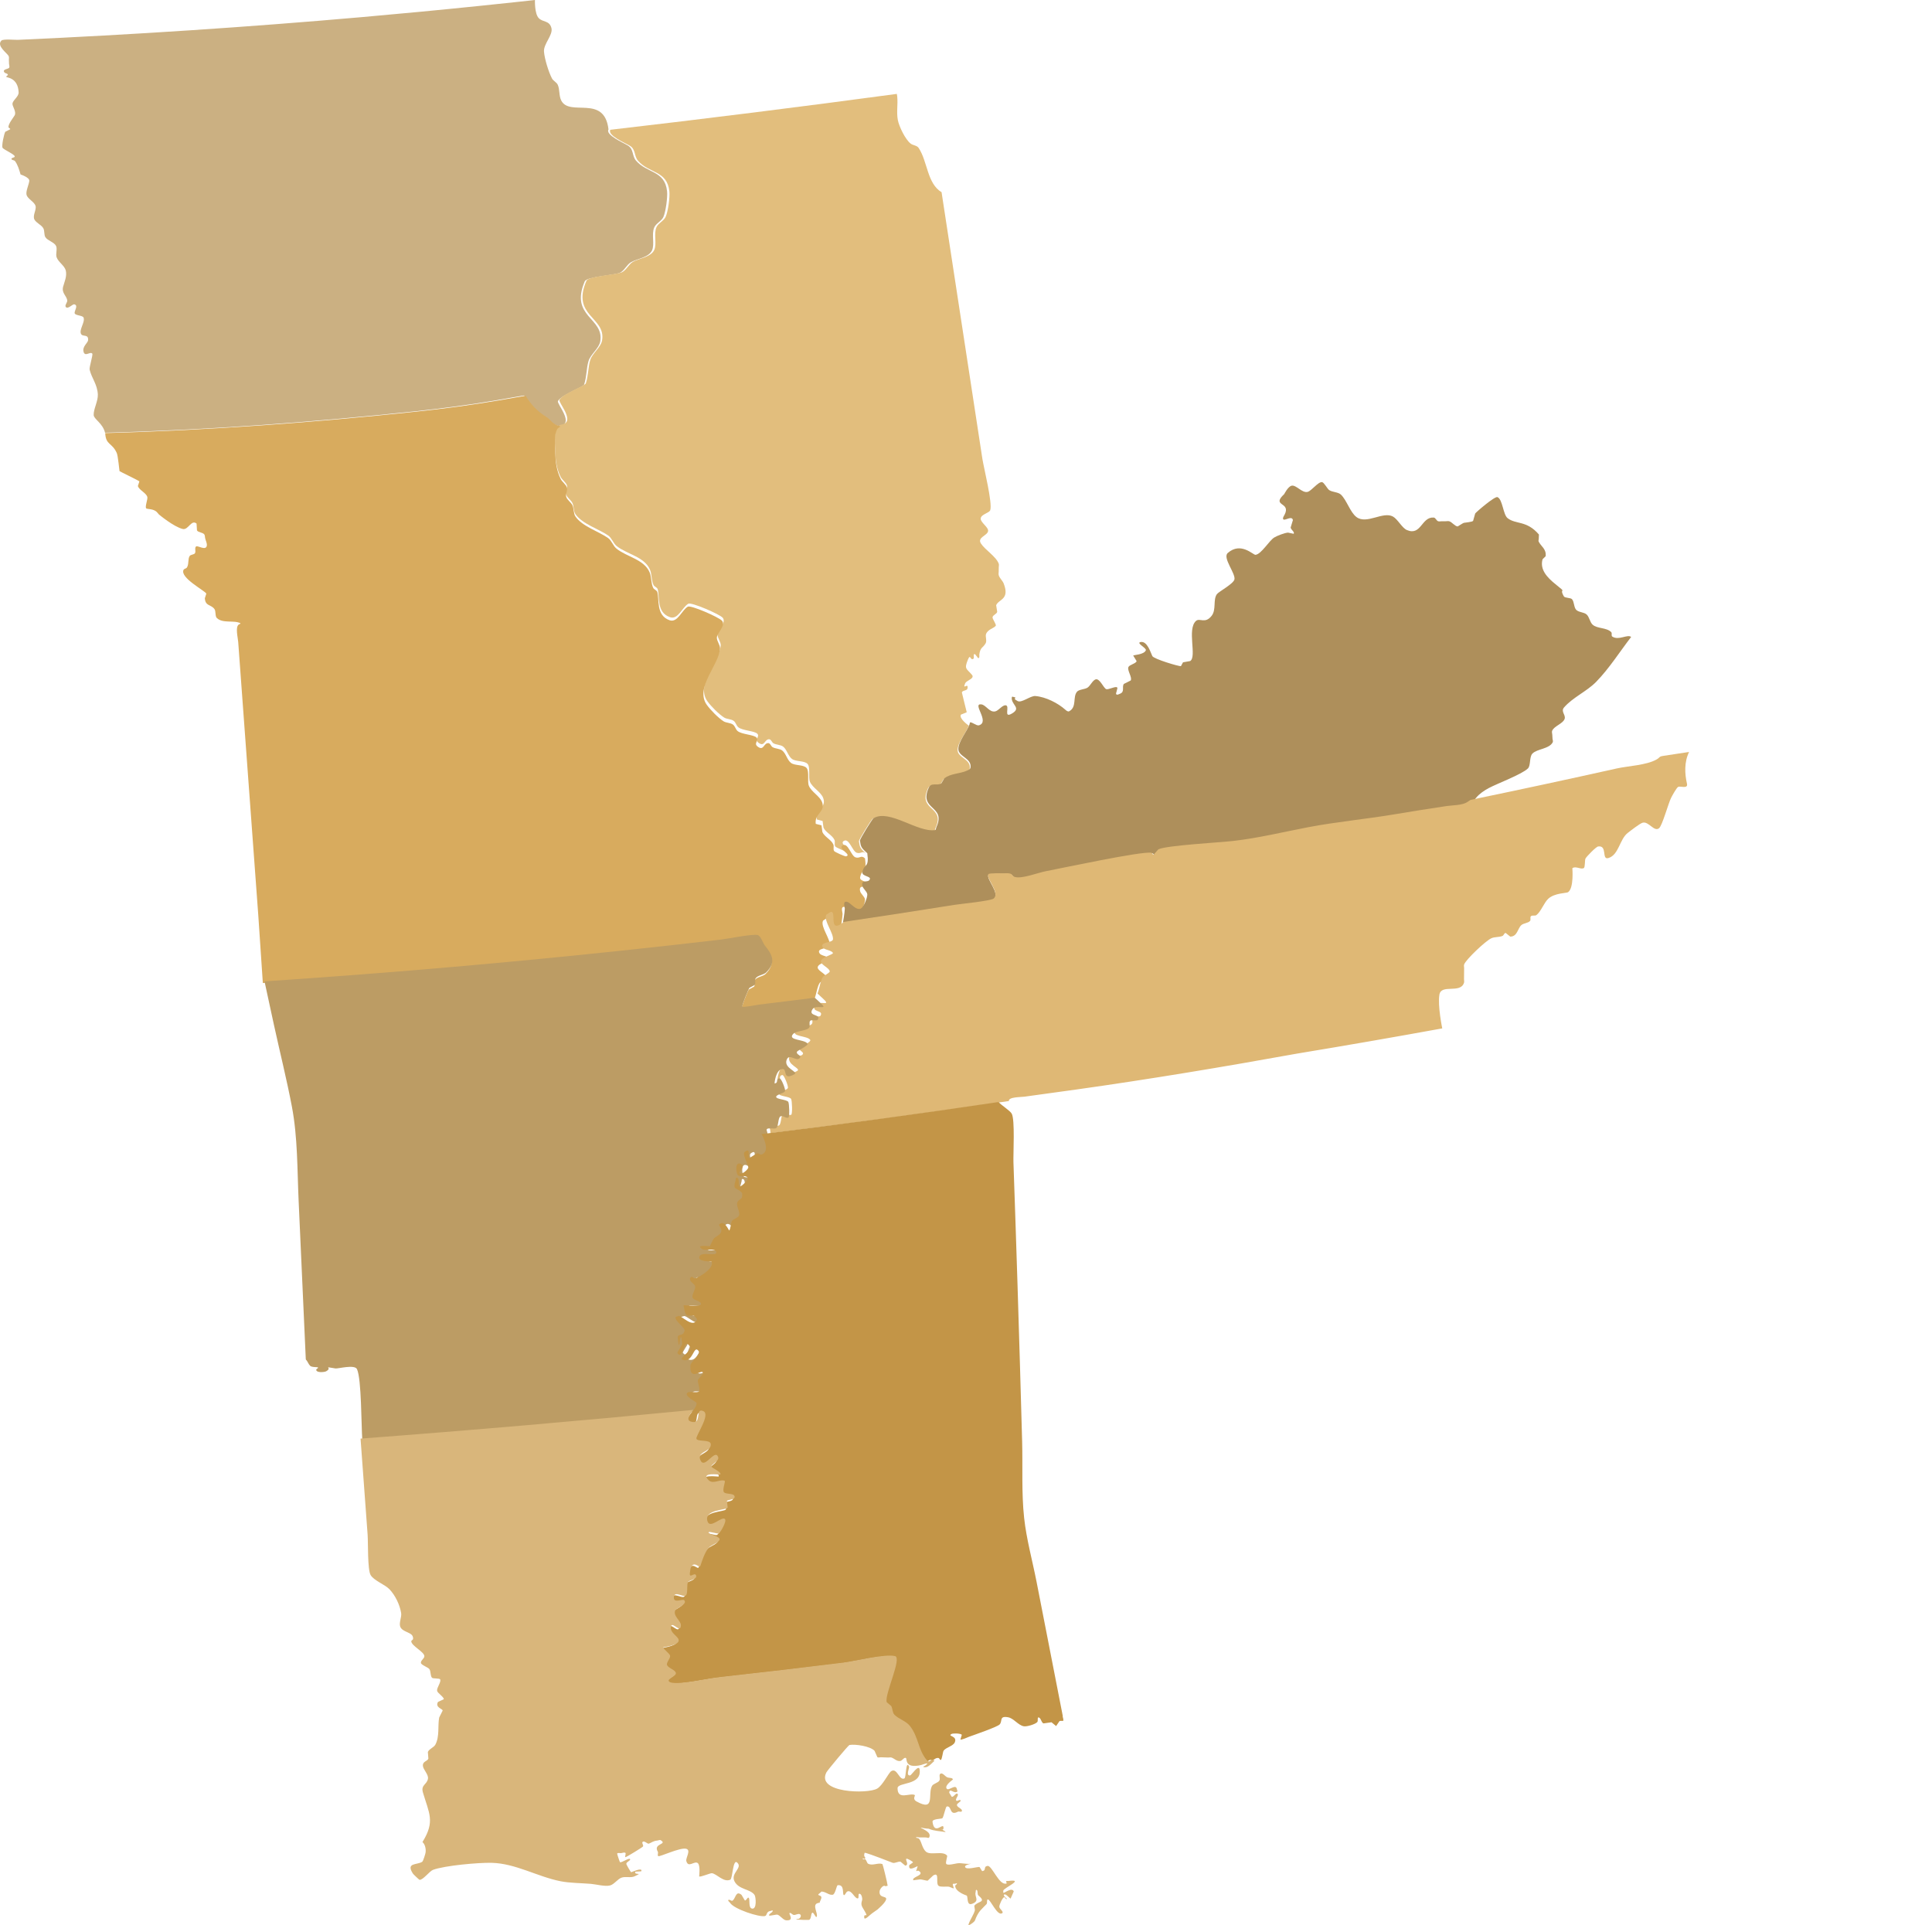 <?xml version="1.0" encoding="utf-8"?>
<!-- Generator: Adobe Illustrator 15.0.0, SVG Export Plug-In . SVG Version: 6.00 Build 0)  -->
<!DOCTYPE svg PUBLIC "-//W3C//DTD SVG 1.1//EN" "http://www.w3.org/Graphics/SVG/1.1/DTD/svg11.dtd">
<svg version="1.1" id="Layer_1" xmlns="http://www.w3.org/2000/svg" xmlns:xlink="http://www.w3.org/1999/xlink" x="0px" y="0px"
	 width="750.021px" height="747.345px" viewBox="0 0 750.021 747.345" enable-background="new 0 0 750.021 747.345"
	 xml:space="preserve">
<path fill="#CBB082" d="M0.555,15.749c-2.082,2.083,2.334,4.884,2.834,6.088c0.189,0.456,0.034,0.984,0.064,1.472
	c0.02,0.495,0.038,0.989,0.055,1.477c0.026,0.49,0.277,1.028,0.071,1.474c-0.261,0.586-2.879,0.561-1.856,1.853
	c0.322,0.41,1.13,0.352,1.321,0.832c0.146,0.337-0.749,0.571-0.6,0.919c0.12,0.297,4.53,0.209,4.791,5.989
	c0.081,1.74-2.459,3.136-2.392,4.542c0.033,0.994,1.594,3.063,0.841,4.398c-0.487,0.837-2.47,3.288-2.402,4.532
	c0.006,0.364,0.752,0.5,0.685,0.854l-1.909,0.971c-0.462,0.68-1.531,5.56-1.054,6.25c0.515,0.736,4.761,2.565,4.713,3.346
	c-0.023,0.524-1.29,0.419-1.271,0.944c0.035,0.52,1.024,0.417,1.351,0.824c1.054,1.312,1.711,3.566,2.189,5.225
	c0,0,3.528,1.106,3.383,2.505c-0.157,1.451-1.409,3.968-1.066,5.364c0.403,1.625,2.975,2.677,3.471,4.276
	c0.487,1.521-1.224,3.765-0.413,5.334c0.716,1.361,2.696,2.046,3.45,3.387c0.564,0.986,0.206,2.558,0.828,3.505
	c0.868,1.344,3.428,1.915,4.114,3.354c0.581,1.212-0.232,3.136,0.223,4.417c0.632,1.839,3.104,3.258,3.559,5.143
	c0.52,2.231-0.528,4.396-1.031,6.252c-0.652,2.442,1.216,3.413,1.595,5.241c0.178,0.885-1.128,1.978-0.544,2.678
	c0.809,0.974,2.585-1.192,3.278-1.047c1.79,0.38-0.196,2.736,0.175,3.528c0.396,0.868,3.044,0.736,3.423,1.602
	c0.689,1.653-1.714,4.611-1.024,6.255c0.612,1.452,2.966-0.05,2.798,2.509c-0.064,1.072-2.338,2.469-1.767,4.525
	c0.558,2.103,2.582-0.237,3.382,0.706c0.365,0.449-1.25,5.318-1.027,6.256c0.828,3.356,2.978,5.66,3.187,9.572
	c0.13,2.627-1.727,5.736-1.615,8.047c0.094,1.595,3.489,3.109,4.418,6.85c40.252-1.076,80.278-4.08,120.33-8.314
	c10.713-1.143,21.297-2.542,31.931-4.36c3.059-0.512,10.394-1.849,10.437-1.786c2.263,3.516,4.339,5.865,7.862,8.063
	c1.93,1.209,2.121,2.476,4.431,3.377c0.393,0.158,1.191,0.466,1.191,0.466c6.45-0.69-0.931-8.646-0.359-9.737
	c1.25-2.433,9.796-5.378,10.162-6.438c1.003-3.033,0.834-6.176,1.695-9.083c0.792-2.654,4.075-4.912,4.557-7.629
	c1.61-9.206-11.977-9.49-6.005-23.35c0.788-1.815,11.653-2.334,13.709-3.351c1.666-0.815,2.597-3.113,4.203-4.051
	c2.254-1.31,6.866-1.821,8.163-4.542c1.171-2.438-0.297-6.341,0.92-9.021c0.699-1.543,2.828-2.446,3.518-3.998
	c0.927-2.099,1.673-7.693,1.432-9.982c-0.874-8.16-7.783-6.905-12.065-11.908c-1.61-1.89-0.806-4.425-3.158-5.864
	c-1.824-1.119-8.76-4.06-7.516-6.244c-1.616-13.794-15.104-4.729-18.364-11.263c-0.91-1.809-0.498-4.251-1.346-6.09
	c-0.436-0.951-1.742-1.495-2.23-2.431c-1.333-2.558-2.834-7.463-3.099-10.343c-0.287-3.052,3.594-6.513,2.881-9.237
	c-0.799-3.062-3.375-2.149-4.973-3.903C207.488,5.227,207.669,0,207.669,0s-1.043,0.119-1.558,0.177
	c-2.085,0.229-4.154,0.449-6.236,0.673c-4.672,0.503-9.354,0.994-14.038,1.469c-15.111,1.56-30.242,2.996-45.373,4.328
	c-44.426,3.896-88.938,6.828-133.491,8.821C5.91,15.519,1.241,15.055,0.555,15.749"/>
<path fill="#E2BE7D" d="M389.644,226.526c-0.433-1.112-1.643-2.106-1.932-3.248c-0.12-0.485,0-0.991,0-1.477
	c0.013-0.502,0.013-0.987,0.013-1.479c0-0.496,0.16-1.021,0-1.483c-1.05-2.815-5.235-5.29-6.895-7.812
	c-1.605-2.445,2.533-3.075,2.756-4.86c0.21-1.496-2.991-3.359-2.868-4.876c0.129-1.656,3.324-2.106,3.703-3.235
	c0.931-2.743-2.493-16.356-3.062-20.005c-5.263-34.435-10.538-68.871-15.811-103.305l0.03-0.092
	c-5.715-3.416-5.426-11.944-8.966-17.25c-0.646-0.961-2.207-0.975-3.068-1.639c-2.078-1.583-4.534-6.7-4.996-9.167
	c-0.586-3.125,0.083-5.988-0.239-9.184c-0.037-0.315-0.113-0.642-0.156-0.96h-0.021c-37.013,4.993-74.092,9.632-111.182,13.928
	c-1.257,2.167,5.732,5.089,7.57,6.205c2.369,1.433,1.56,3.953,3.184,5.831c4.312,4.973,11.273,3.726,12.151,11.837
	c0.245,2.271-0.503,7.836-1.438,9.918c-0.695,1.542-2.84,2.439-3.545,3.979c-1.227,2.661,0.252,6.54-0.926,8.968
	c-1.308,2.702-5.953,3.209-8.224,4.514c-1.62,0.93-2.557,3.215-4.235,4.027c-2.072,1.009-13.021,1.525-13.814,3.33
	c-6.018,13.777,7.673,14.059,6.051,23.209c-0.484,2.703-3.797,4.945-4.59,7.586c-0.867,2.887-0.697,6.016-1.708,9.029
	c-0.37,1.055-8.983,3.979-10.241,6.399c-0.574,1.087,6.863,8.993,0.361,9.679c0,0-1.008,0.549-1.258,1.017
	c-1.332,2.427-0.835,6.274-0.77,8.903c0.111,3.568,0.49,7.102,2.157,10.366c0.562,1.115,2.06,2.108,2.427,3.276
	c0.334,1.063-0.635,2.51-0.303,3.566c0.374,1.194,1.896,2.133,2.43,3.269c0.59,1.24,0.389,3.16,1.158,4.295
	c2.632,3.843,9.184,5.808,12.75,8.321c1.363,0.965,1.939,3.003,3.232,4.06c3.897,3.166,10.754,4.117,12.939,9.138
	c0.807,1.845,0.507,4.214,1.404,6.012c0.324,0.666,1.356,0.879,1.594,1.591c0.881,2.721-0.613,9.037,4.801,10.9
	c3.115,1.09,4.789-3.924,7.104-5.233c1.199-0.676,12.234,4.099,13.361,5.457c1.5,1.821-1.928,4.702-2.037,6.422
	c-0.074,1.391,1.325,2.871,1.247,4.266c-0.381,6.358-9.963,15.143-5.123,21.777c1.439,1.972,4.408,4.955,6.471,6.273
	c1.052,0.667,2.758,0.549,3.735,1.31c0.789,0.617,0.976,1.785,1.731,2.432c1.565,1.368,6.513,1.401,7.472,2.608
	c0.931,1.165-1.348,2.192,0.443,3.472c2.393,1.72,2.229-1.486,4.109-1.392c0.764,0.026,0.994,1.179,1.641,1.553
	c1.063,0.63,2.782,0.548,3.749,1.286c1.51,1.168,1.948,3.75,3.508,4.847c1.429,1.023,4.81,0.597,5.983,1.873
	c1.193,1.322,0.209,5.276,0.928,6.93c1,2.383,4.328,3.958,5.172,6.386c1.307,3.741-3.048,4.243-2.506,8.259l2.247,0.588l0.349,2.592
	c0.831,1.841,3.411,2.897,4.252,4.738c0.366,0.798-0.173,1.887,0.35,2.589c0.269,0.381,4.198,2.133,4.627,2.031
	c2.45-0.627-3.514-2.973-1.3-4.236c2.058-1.161,3.241,4.06,4.983,4.63c1.695,0.558,2.15-1.047,3.699,0.388
	c0,0-0.562-0.509-0.837-0.769c-1.579-1.45-1.732-2.024-2.021-4.134c-0.063-0.479,4.688-8.282,5.325-8.659
	c6.213-3.567,17.023,5.594,23.889,4.62c0.426-0.062,0.362-0.795,0.545-1.175c3.923-8.403-7.058-6.444-2.959-15.248
	c0.975-2.091,3.179-0.604,4.834-1.585c0.007,0,1.157-1.923,1.157-1.923c2.413-2.009,6.209-1.769,8.932-3.071
	c0.506-0.233,1.197-0.525,1.283-1.073c0.639-3.747-4.73-4.227-4.7-7.265c0.033-2.979,3.311-6.647,4.331-9.467
	c0,0-3.929-2.763-3.041-4.266l2.257-0.925c0.01-0.02-1.901-7.561-1.885-7.682c0.143-0.854,1.981-0.649,2.154-1.5
	c0.548-2.697-2.085,0.851-0.895-2.005c0.429-1.023,2.354-1.414,2.846-2.415c0.12-0.266,0.057-0.64-0.14-0.859
	c-2.134-2.569-3.185-2.186-1.622-5.959c1.033-2.5,0.864,0.427,2.094-0.312c0.546-0.325-0.192-1.735,0.419-1.831
	c0.393-0.059,0.568,0.506,0.845,0.755c0.275,0.259,0.525,0.978,0.838,0.761c0.425-0.295,0.163-1.007,0.239-1.506
	c0.448-2.812,1.336-2.313,2.437-4.21c0.572-0.984-0.173-2.638,0.156-3.573c0.665-1.863,3.062-2.261,3.763-3.222
	c0.366-0.496-1.389-2.728-1.229-3.36c0.203-0.883,1.553-1.175,1.809-2.044l-0.409-2.596
	C387.732,232.544,392.081,232.82,389.644,226.526"/>
<path fill="#D8AB5E" d="M336.504,343.766c1.582-1.678-2.953-1.374-2.596-3.178c0.689-3.61,2.711-1.324,1.894-7.346
	c-1.542-1.45-1.995,0.165-3.684-0.396c-1.734-0.571-2.913-5.83-4.961-4.657c-2.204,1.271,3.733,3.634,1.294,4.261
	c-0.428,0.105-4.339-1.661-4.607-2.041c-0.52-0.707,0.017-1.804-0.348-2.609c-0.837-1.853-3.405-2.916-4.232-4.77l-0.348-2.605
	l-2.237-0.595c-0.54-4.04,3.793-4.549,2.495-8.313c-0.84-2.444-4.153-4.03-5.149-6.428c-0.715-1.665,0.265-5.642-0.923-6.976
	c-1.169-1.285-4.535-0.855-5.958-1.886c-1.552-1.104-1.989-3.7-3.491-4.879c-0.971-0.743-2.675-0.657-3.734-1.295
	c-0.645-0.373-0.869-1.536-1.635-1.562c-1.869-0.096-1.707,3.132-4.09,1.4c-1.781-1.288,0.486-2.318-0.441-3.494
	c-0.955-1.212-5.877-1.248-7.439-2.619c-0.752-0.657-0.937-1.83-1.725-2.454c-0.973-0.763-2.67-0.645-3.717-1.318
	c-2.055-1.327-5.008-4.33-6.443-6.314c-4.818-6.676,4.723-15.521,5.097-21.919c0.083-1.403-1.311-2.896-1.234-4.297
	c0.103-1.728,3.521-4.631,2.025-6.461c-1.122-1.367-12.11-6.173-13.302-5.496c-2.303,1.321-3.971,6.368-7.072,5.271
	c-5.389-1.876-3.902-8.233-4.779-10.976c-0.238-0.717-1.264-0.928-1.586-1.599c-0.896-1.81-0.602-4.194-1.399-6.051
	c-2.178-5.054-9.003-6.015-12.882-9.202c-1.293-1.057-1.863-3.114-3.22-4.082c-3.548-2.533-10.074-4.512-12.692-8.38
	c-0.771-1.14-0.566-3.075-1.152-4.323c-0.532-1.143-2.049-2.088-2.419-3.286c-0.334-1.067,0.632-2.523,0.302-3.591
	c-0.367-1.179-1.857-2.177-2.416-3.3c-1.662-3.286-2.039-6.837-2.152-10.431c-0.062-2.652-0.559-6.523,0.769-8.967
	c0.251-0.47,1.255-1.024,1.255-1.024s-0.802-0.304-1.195-0.462c-2.316-0.905-2.512-2.174-4.445-3.379
	c-3.534-2.207-5.619-4.555-7.887-8.069c-0.043-0.062-7.4,1.274-10.469,1.783c-10.663,1.817-21.283,3.221-32.027,4.363
	c-40.18,4.238-80.328,7.243-120.705,8.32c0.251,4.77,2.651,3.617,4.488,7.732c0.495,1.126,1.016,6.956,1.067,7.025
	c0.081,0.155,7.415,3.646,7.72,3.993l-0.589,1.81c0.512,1.622,3.163,2.587,3.657,4.212c0.271,0.878-1.003,3.791-0.427,4.452
	c0.328,0.373,2.917,0.062,4.202,1.522c0.245,0.284,0.729,0.839,0.729,0.839s5.741,4.81,9.259,5.642
	c2.155,0.519,3.318-3.835,5.358-2.098l0.162,2.649c0.454,0.812,2.352,0.799,2.86,1.585c0.258,0.423,0.203,0.975,0.312,1.457
	c0.21,0.968,0.806,1.932,0.644,2.909c-0.349,2.025-3.47-0.122-4.107,0.255c-0.786,0.476-0.013,1.938-0.515,2.686
	c-0.364,0.519-1.658,0.498-2.014,1.017c-0.796,1.17-0.243,3.244-1.09,4.496c-0.316,0.445-1.109,0.462-1.326,0.957
	c-1.342,3.049,8.082,7.888,8.865,9.173c0,0.003-0.576,1.813-0.576,1.813c0.197,3.131,2.348,2.331,3.725,4.185
	c0.617,0.812,0.197,2.774,0.922,3.475c2.352,2.259,6.713,0.714,9.158,2.045c0.25,0.132-0.43,0.33-0.655,0.491
	c-1.385,1.015-0.331,5.063-0.202,6.745c0.501,6.768,0.986,13.552,1.491,20.326c2.093,28.601,4.205,57.221,6.307,85.817
	c0.576,8.769,1.176,17.528,1.766,26.288c46.358-3.111,92.651-7.138,138.845-12.093c13.023-1.394,26.05-2.856,39.073-4.405
	c2.297-0.278,12.511-2.355,14.04-1.698c1.207,0.509,1.893,3.088,2.697,4.093c2.915,3.63,4.422,6.569,0.572,10.533
	c-0.99,1.017-3.27,1.149-4.107,2.275c-0.539,0.729,0.093,1.932-0.391,2.688c-0.017,0.01-2.065,1.133-2.065,1.133
	c-0.42,0.564-3.048,7.042-2.771,7.412c0.332,0.413,5.57-0.667,6.27-0.76c7.307-0.892,14.605-1.811,21.902-2.741
	c0,0,0.289-0.855,0.428-1.288c0.489-1.523,0.804-3.842,1.674-5.176c0.321-0.486,2.645-1.572,2.662-2.107
	c0.016-1.269-3.258-2.523-3.426-3.802c-0.215-1.734,5.01-2.788,4.673-3.432c-0.583-1.106-3.25-1.09-3.932-2.15
	c-1.463-2.229,3.858-1.668,3.965-3.168c0.185-2.507-3.581-7.117-2.688-9.396c0.106-0.258,0.437-0.347,0.648-0.525
	c4.71-3.771-0.837,8.872,6.255,3.171c0,0,0.676-3.6,0.738-5.406c0.018-0.525-0.748-2.566,0.361-2.709
	c1.542-0.208,3.355,3.095,5.464,2.805c1.433-0.186,3.002-4.552,2.883-5.698c-0.136-1.143-1.685-2.15-1.913-3.286
	C333.403,343.419,335.683,344.658,336.504,343.766"/>
<path fill="#AE8F5B" d="M376.741,298.059c-0.083,0.551-0.779,0.845-1.28,1.079c-2.716,1.309-6.503,1.068-8.911,3.087
	c0,0-1.147,1.933-1.154,1.933c-1.651,0.985-3.854-0.508-4.821,1.593c-4.089,8.852,6.864,6.88,2.951,15.326
	c-0.179,0.382-0.119,1.118-0.544,1.181c-6.845,0.979-17.633-8.226-23.831-4.644c-0.637,0.379-5.372,8.222-5.312,8.703
	c0.288,2.117,0.44,2.698,2.016,4.155c0.275,0.261,0.836,0.775,0.836,0.775c0.815,6.016-1.207,3.733-1.896,7.335
	c-0.358,1.801,4.185,1.5,2.6,3.176c-0.822,0.887-3.107-0.347-2.613,2.134c0.222,1.131,1.774,2.137,1.91,3.278
	c0.119,1.147-1.452,5.508-2.892,5.695c-2.109,0.291-3.927-3.011-5.473-2.803c-1.11,0.142-0.345,2.18-0.361,2.701
	c-0.062,1.807-0.739,5.401-0.739,5.401c14.42-2.127,28.826-4.323,43.232-6.625c2.255-0.356,14.307-1.511,15.414-2.497
	c2.474-2.226-3.144-7.846-2.149-9.433c0.332-0.514,5.506-0.303,6.275-0.343c3.82-0.218,2.474,0.996,4.122,1.444
	c2.845,0.769,9.03-1.685,11.981-2.235c6.082-1.148,37.74-7.912,41.342-7.18c0.385,0.085,0.494,0.817,0.862,0.755
	c0,0,1.848-2.088,1.854-2.088c3.121-1.54,24.213-2.668,29.268-3.262c10.055-1.145,19.446-3.47,29.34-5.343
	c10.891-2.064,22.057-3.094,33.004-4.895c6.991-1.157,13.979-2.282,20.992-3.314c2.441-0.362,6.165-0.237,8.208-1.593
	c0.415-0.28,1.221-0.814,1.221-0.814s0.594-0.716,0.882-1.068c1.237-1.508,3.052-2.744,4.776-3.678
	c3.336-1.797,13.036-5.398,15.317-7.69c1.118-1.105,0.488-4.459,1.722-5.742c1.781-1.863,6.557-1.791,7.883-4.383
	c0.226-0.439-0.053-0.977-0.076-1.475c-0.02-0.495-0.053-0.992-0.086-1.487c-0.017-0.488-0.239-1.013-0.063-1.475
	c0.7-1.876,4.202-2.757,4.849-4.649c0.544-1.521-1.582-2.863-0.232-4.437c3.396-3.935,8.812-6.207,12.453-9.93
	c5.061-5.155,9.199-11.745,13.61-17.457c-1.479-1.164-4.802,1.514-7.336-0.146c-0.49-0.316,0.021-1.282-0.397-1.708
	c-1.784-1.856-5.399-1.286-7.203-2.889c-1.102-0.97-1.264-2.991-2.358-3.978c-1.005-0.917-3.101-0.818-4.039-1.801
	c-0.955-1.006-0.717-3.123-1.648-4.143c-0.563-0.613-2.746-0.389-3.15-1.102c-2.133-3.733,1.737-0.719-3.217-4.689
	c-3.343-2.691-6.155-5.738-5.048-9.706c0-0.004,1.191-1.158,1.191-1.158c0.384-2.79-1.808-3.849-2.707-5.712
	c-0.152-0.31,0.03-0.686,0.04-1.022c0.01-0.343,0.033-0.686,0.043-1.029c0.023-0.224,0.03-0.672,0.03-0.672
	c-4.775-5.594-8.954-3.833-12.168-6.365c-1.777-1.405-1.903-7.309-3.93-8.16c-1.031-0.429-8.065,5.613-8.646,6.346
	c0,0.007-0.816,2.873-0.816,2.876c-0.444,0.462-2.938,0.62-3.595,0.759c-0.328,0.065-2.312,1.404-2.391,1.404
	c-1.088-0.062-2.226-1.731-3.283-2.015c-0.465-0.125-0.952-0.003-1.439-0.003c-0.475,0-0.952,0-1.43-0.004
	c-0.475,0-0.979,0.146-1.426,0c-0.707-0.221-0.979-1.385-1.738-1.431c-4.769-0.334-4.835,7.245-10.423,4.834
	c-1.851-0.801-3.532-4.178-5.356-5.207c-3.909-2.19-10.244,3.18-14.214,0.158c-2.427-1.84-3.771-6.55-6.006-8.687
	c-1.084-1.039-3.376-0.917-4.612-1.795c-0.664-0.475-1.954-2.951-2.723-3.057c-1.56-0.188-4.06,3.427-5.642,3.792
	c-2.143,0.492-4.361-2.753-6.136-2.414c-1.432,0.277-2.901,3.249-2.901,3.249c-5.25,4.914,2.789,2.929,0.116,8.047
	c-0.02,0.046-1.068,1.563-0.349,1.86c0.812,0.31,3.247-1.573,3.595,0.208c0,0.01-0.872,2.85-0.872,2.859
	c0.054,0.91,1.612,1.648,1.19,2.46L500,206.767c-1.373,0.125-4.139,1.181-5.319,1.893c-2.023,1.24-4.984,6.451-7.27,6.734
	c-0.915,0.112-5.704-5.211-10.798-0.699c-2.1,1.857,3.147,7.962,2.606,10.264c-0.425,1.738-6.086,4.713-6.809,5.706
	c-1.585,2.189-0.146,5.995-2.046,8.413c-2.561,3.265-4.623,0.669-6.075,1.981c-3.568,3.216,0.424,13.872-2.246,15.574
	c0,0-2.771,0.484-2.785,0.491c0,0-0.806,1.474-0.806,1.48c-0.637,0.191-10.486-2.744-11.094-3.885
	c-0.64-1.214-1.92-5.914-4.523-5.475c-2.033,0.35,2.371,2.328,1.993,3.229c-0.732,1.712-4.756,1.771-4.908,2.028l1.326,2.153
	c-0.212,0.96-2.809,1.398-3.189,2.325c-0.531,1.3,1.571,3.984,0.895,5.198c-0.006,0-2.646,1.325-2.656,1.332
	c-0.879,1.227,0.488,3.054-1.516,3.819c-0.438,0.171-1.037,0.551-1.386,0.237c-0.345-0.304,0.09-0.907,0.14-1.362
	c0.026-0.452,0.457-1.052,0.115-1.355c-0.58-0.527-3.393,0.977-4.182,0.696c-1.084-0.38-2.566-4.449-4.225-3.764
	c-1.188,0.498-1.974,2.461-3.058,3.173c-0.988,0.666-3.287,0.676-4.053,1.557c-1.791,2.052,0.02,5.973-3.062,7.615
	c-0.494,0.261-1.134-0.268-1.539-0.64c-2.762-2.471-7.511-4.95-11.613-5.273c-1.887-0.152-5.296,2.783-6.855,1.955
	c-2.759-1.454,0.816-1.022-1.982-1.698c-0.385-0.086-0.339,0.771-0.259,1.158c0.497,2.324,3.383,3.337,0.119,5.319
	c-3.754,2.266-0.544-3.18-2.653-3.153c-1.273,0.021-2.659,2.111-3.93,2.385c-2.275,0.485-3.592-2.529-5.436-2.737
	c-3.674-0.409,3.542,6.856-0.912,8.146c-0.918,0.257-2.815-1.441-3.452-1.128l-0.186,0.784c-1.019,2.83-4.288,6.521-4.321,9.512
	C372.022,293.811,377.374,294.293,376.741,298.059"/>
<path fill="#DFB875" d="M655.725,291.917c0,0-6.638,1.009-9.961,1.52c-1.881,0.276-1.262,0.606-2.626,1.377
	c-3.979,2.287-11.074,2.518-15.584,3.532c-18.842,4.211-37.739,8.264-56.663,12.178c0,0-0.804,0.534-1.216,0.813
	c-2.025,1.354-5.728,1.229-8.152,1.592c-6.967,1.031-13.907,2.154-20.848,3.312c-10.877,1.799-21.968,2.827-32.785,4.89
	c-9.826,1.871-19.155,4.193-29.143,5.337c-5.02,0.593-25.97,1.72-29.069,3.259c-0.007,0-1.838,2.086-1.838,2.086
	c-0.366,0.062-0.478-0.669-0.856-0.755c-3.581-0.731-35.025,6.029-41.063,7.176c-2.935,0.548-9.078,2.999-11.904,2.234
	c-1.637-0.451-0.297-1.667-4.091-1.446c-0.768,0.043-5.903-0.172-6.236,0.346c-0.987,1.578,4.593,7.189,2.135,9.417
	c-1.101,0.988-13.07,2.135-15.313,2.497c-14.303,2.3-28.615,4.494-42.938,6.623c-7.059,5.684-1.535-6.933-6.226-3.167
	c-0.211,0.175-0.54,0.267-0.646,0.524c-0.89,2.273,2.859,6.873,2.675,9.377c-0.103,1.492-5.402,0.933-3.946,3.156
	c0.679,1.055,3.333,1.038,3.913,2.142c0.343,0.646-4.862,1.693-4.651,3.427c0.172,1.275,3.426,2.527,3.413,3.792
	c-0.021,0.53-2.333,1.618-2.648,2.103c-0.87,1.331-1.183,3.641-1.664,5.159c-0.138,0.432-0.431,1.285-0.431,1.285
	c0.991,0.909,1.238,1.15,2.227,2.065c3.426,3.2-1.772,0.359-3.097,2.455c-1.881,2.962,3.524,1.743,1.996,4.151
	c-0.336,0.53-2.471-0.112-2.882,0.369c-0.6,0.683,0.092,1.935-0.393,2.698c-0.816,1.272-5.129,1.216-6.271,2.547
	c-2.168,2.518,4.352,1.994,5.593,3.7c0.561,0.765-3.731,2.722-4.002,3.146c-0.691,1.088,1.854,1.516,1.058,2.515
	c-1.351,1.646-4.042-1.898-5.073,0.639c-1.409,3.492,4.812,4.751,2.926,5.792c-4.829,2.663-2.497-2.326-4.661-2.062
	c-2.626,0.323-3.004,5.651-2.991,5.651c1.775-0.225,0.194-1.789,1.967-2.01c0.605-0.08,2.385,4.355,2.095,5.03
	c-0.382,0.877-3.231,1.263-3.426,2.175c-0.207,1.048,4.121,1.064,4.69,2.057c0.376,0.658,0.577,5.914,0.021,6.157
	c-0.923,0.409-2.102-0.938-3.024-0.507c-1.027,0.484-0.718,3.868-1.653,4.603c-0.656,0.518-3.162-0.221-3.641,0.441
	c-0.267,0.35,0.109,0.86,0.162,1.298c0.043,0.429,0.151,1.305,0.151,1.305c30.901-3.759,61.736-7.92,92.528-12.48
	c-0.237-1.604,4.575-1.485,6.088-1.696c6.732-0.909,13.466-1.832,20.186-2.784c28.595-4.023,57.032-8.768,85.443-13.904
	c18.871-3.12,37.706-6.389,56.519-9.812c0,0-1.849-8.8-1.101-13.123c0.729-4.217,8.14-0.244,9.539-4.583
	c0.139-0.451,0.007-0.945,0.007-1.42c0.026-1.43,0.033-2.856,0.043-4.293c0-0.465-0.151-0.972,0.007-1.414
	c0.695-1.921,8.393-9.209,10.597-10.178c1.301-0.579,2.961-0.326,4.289-0.883c0.514-0.224,0.685-1.206,1.241-1.156
	c0.01,0,1.775,1.42,1.775,1.42c2.78-0.022,2.833-3.12,4.289-4.454c0.85-0.791,2.625-0.758,3.38-1.621
	c0.438-0.462-0.103-1.431,0.362-1.858c0.533-0.484,1.555,0,2.138-0.441c1.799-1.391,2.889-4.738,4.595-6.34
	c2.428-2.24,7.069-2.145,7.649-2.517c2.361-1.575,1.683-9.312,1.692-9.321c1.292-1.002,3.354,0.643,4.447-0.069
	c0.563-0.365,0.319-3.091,0.665-3.713c0.445-0.808,4.062-4.544,4.908-4.669c3.709-0.508,1.226,5.327,3.963,4.504
	c4.075-1.229,4.302-7.202,7.474-9.727c1.038-0.807,4.661-3.638,5.781-3.983c2.369-0.711,4.49,3.678,6.41,2.135
	c1.271-1.008,3.604-9.683,4.704-11.841c0.392-0.751,2.065-3.872,2.734-4.218c0.78-0.422,3.906,0.906,3.405-1.238
	C654.008,300.388,653.801,295.801,655.725,291.917"/>
<path fill="#BC9C64" d="M288.19,390.784c-0.277-0.359,2.345-6.747,2.765-7.301c0,0,2.044-1.111,2.061-1.121
	c0.482-0.75-0.148-1.932,0.39-2.656c0.836-1.105,3.111-1.236,4.099-2.244c3.842-3.908,2.339-6.808-0.571-10.383
	c-0.802-0.991-1.482-3.539-2.691-4.035c-1.525-0.652-11.718,1.4-14.003,1.674c-13.003,1.527-26.003,2.968-38.999,4.342
	c-46.097,4.889-92.29,8.86-138.553,11.926c0,0,0.874,4.064,1.32,6.101c0.768,3.549,1.539,7.104,2.307,10.656
	c2.312,10.62,4.983,21.231,7.014,31.927c2.252,11.935,2.052,24.299,2.597,36.386c0.946,20.563,1.864,41.13,2.788,61.696
	c0.732,0.749,0.987,1.778,1.669,2.463c0.677,0.677,2.817,0.413,3.065,0.671c0.268,0.254-0.707,0.515-0.69,0.893
	c0.081,1.267,3.243,0.915,3.817,0.599c2.852-1.554-1.843-1.974,3.688-1.123c0.949,0.146,7.426-1.648,8.323,0.267
	c1.774,3.753,1.659,22.091,2.062,27.397c43.366-3.189,86.735-6.86,130.026-10.964c0,0,2.21-2.326,1.88-3.652
	c-0.1-0.433-5.169-2.729-3.488-3.938c0.882-0.632,3.831,0.306,4.516-0.495c0.512-0.593-0.647-3.466-0.473-4.264
	c0.158-0.785,2.058-2.026,1.958-2.812c-0.201-1.801-5.301,3.665-4.888-2.918c0.089-1.404,4.277-4.039,3.178-5.528
	c-2.012-2.693-2.091,5.195-6.467,3.29c-1.09-0.472,3.934-3.537,3.282-4.671c-2.823-4.869-2.556,5.303-5.053,2.273
	c-0.313-0.368,1.915-3.107,1.853-3.651c-0.885-7.986-0.861,5.866-1.75-2.117c-0.218-1.928,1.919-0.739,2.397-2.28
	c0.096-0.283,0.366-0.586,0.287-0.886c-0.39-1.322-3.702-3.492-3.56-4.814c0.032-0.388,0.703-0.354,1.063-0.544
	c1.155-0.58,5.736,4.971,7.342,1.361c0.118-0.283-0.32-0.544-0.476-0.817c-1.371-2.364-3.954,1.821-4.581-3.817
	c-0.04-0.29-0.347-0.688-0.109-0.851c0.373-0.24,7.236,0.906,6.715-0.739c-0.314-0.993-2.939-1.247-3.267-2.225
	c-0.423-1.234,1.271-3.169,1.001-4.446c-0.182-0.808-3.2-2.276-1.539-3.505c0.366-0.267,0.806,0.342,1.198,0.515
	c0.743,0.323,7.943-3.642,6.794-6.394c-0.089-0.202-5.71,0.14-4.756-2.056c0.889-2.032,6.807,0.241,6.579-1.612
	c-0.205-1.717-4.438-0.554-5.387-1.12c-3.279-1.994,2.579-1.056,2.867-1.187l1.215-2.449c0.796-1.619,3.573-1.573,3.273-4.127
	l-0.938-1.625c1.916-2.417,3.91,2.173,3.993,2.137c0.492-0.17,0.75-3.117,1.073-3.587c0.578-0.853,2.266-1.149,2.755-2.055
	c0.673-1.264-1.166-3.788-0.631-5.131c0.584-1.403,2.13-1.084,1.919-2.82c-0.033-0.293,0.092-0.639-0.097-0.86
	c-2.14-2.416-3.745-0.603-2.463-4.922c0.092-0.296-0.05-0.863,0.273-0.891c1.431-0.166,0.767,2.832,1.133,3.332
	c0.423,0.57,3.451-2.418,3.379-3.002c-0.195-1.584-3.181-0.579-3.891-1.273c-0.707-0.693-1.321-5.206,0.954-4.461
	c2.253,0.755-0.564,3.08-0.32,3.526c0.647,1.11,3.396-1.337,3.475-2.161c0.06-0.717-2.566-5.076-1.46-5.896
	c2.609-1.975,1.024,2.064,1.771,2.395l2.315-1.428c1.843-1.154,1.489,0.483,2.718-0.033c3.055-1.301,0.724-6.198-0.211-7.793
	c0,0-0.109-0.863-0.152-1.286c-0.053-0.433-0.429-0.941-0.165-1.285c0.482-0.656,2.996,0.075,3.649-0.437
	c0.938-0.727,0.631-4.071,1.661-4.549c0.925-0.427,2.104,0.904,3.032,0.5c0.558-0.24,0.356-5.437-0.02-6.088
	c-0.575-0.98-4.911-0.996-4.707-2.034c0.198-0.9,3.056-1.28,3.438-2.147c0.291-0.667-1.493-5.055-2.101-4.973
	c-1.776,0.217-0.195,1.764-1.972,1.983c-0.014,0,0.366-5.267,2.999-5.583c2.166-0.261-0.169,4.67,4.673,2.037
	c1.893-1.031-4.346-2.275-2.933-5.727c1.034-2.508,3.732,0.998,5.083-0.63c0.803-0.988-1.751-1.411-1.057-2.485
	c0.271-0.42,4.57-2.361,4.013-3.112c-1.249-1.687-7.785-1.171-5.608-3.659c1.146-1.314,5.47-1.261,6.285-2.518
	c0.489-0.754-0.205-1.99,0.396-2.665c0.413-0.478,2.55,0.156,2.883-0.366c1.539-2.383-3.88-1.174-1.998-4.104
	c1.331-2.069,6.543,0.734,3.104-2.427c-0.99-0.904-1.238-1.145-2.226-2.042c-7.286,0.92-14.568,1.823-21.86,2.705
	C293.749,390.125,288.52,391.194,288.19,390.784"/>
<path fill="#C39547" d="M412.703,666.977c-0.111-0.299-0.213-0.604-0.111-0.739c-3.417-17.413-6.82-34.839-10.211-52.271
	c-1.595-8.13-3.907-16.443-4.799-24.672c-1.061-9.736-0.514-19.937-0.779-29.733c-0.563-20.378-1.152-40.771-1.802-61.153
	c-0.501-15.723-1.012-31.445-1.572-47.169c-0.114-3.429,0.643-16.552-0.668-18.896c-0.707-1.252-3.94-3.158-5.109-4.52
	c-30.62,4.55-61.283,8.701-92.009,12.452c0.924,1.607,3.236,6.548,0.207,7.863c-1.216,0.52-0.868-1.131-2.696,0.033l-2.293,1.439
	c-0.743-0.332,0.832-4.408-1.762-2.416c-1.095,0.828,1.513,5.229,1.451,5.953c-0.075,0.835-2.804,3.301-3.443,2.18
	c-0.249-0.45,2.549-2.798,0.314-3.561c-2.253-0.749-1.647,3.804-0.946,4.504c0.704,0.7,3.665-0.315,3.862,1.285
	c0.068,0.589-2.936,3.606-3.354,3.027c-0.363-0.503,0.295-3.53-1.12-3.359c-0.324,0.026-0.184,0.599-0.275,0.897
	c-1.271,4.359,0.321,2.528,2.443,4.974c0.19,0.217,0.065,0.572,0.092,0.861c0.217,1.752-1.323,1.43-1.899,2.847
	c-0.531,1.354,1.297,3.898,0.629,5.178c-0.488,0.917-2.162,1.213-2.735,2.074c-0.321,0.474-0.576,3.448-1.064,3.622
	c-0.082,0.033-2.063-4.602-3.96-2.159l0.93,1.641c0.299,2.577-2.453,2.531-3.246,4.168l-1.205,2.469
	c-0.285,0.131-6.1-0.815-2.844,1.193c0.943,0.572,5.144-0.599,5.343,1.131c0.227,1.873-5.644-0.421-6.524,1.63
	c-0.947,2.216,4.628,1.867,4.717,2.074c1.14,2.778-6.001,6.782-6.738,6.453c-0.39-0.174-0.825-0.782-1.189-0.52
	c-1.647,1.239,1.347,2.722,1.527,3.537c0.269,1.289-1.412,3.241-0.993,4.484c0.321,0.986,2.929,1.249,3.239,2.248
	c0.518,1.663-6.289,0.503-6.658,0.746c-0.236,0.165,0.068,0.565,0.104,0.858c0.622,5.688,3.187,1.466,4.546,3.859
	c0.154,0.27,0.59,0.532,0.472,0.821c-1.592,3.643-6.132-1.959-7.281-1.38c-0.357,0.193-1.025,0.157-1.052,0.559
	c-0.144,1.328,3.142,3.518,3.528,4.852c0.082,0.303-0.187,0.611-0.285,0.895c-0.472,1.552-2.595,0.355-2.378,2.301
	c0.881,8.061,0.858-5.924,1.736,2.137c0.065,0.549-2.149,3.313-1.838,3.688c2.473,3.054,2.211-7.212,5.012-2.298
	c0.646,1.145-4.337,4.237-3.253,4.711c4.337,1.926,4.415-6.035,6.414-3.317c1.084,1.503-3.066,4.159-3.155,5.579
	c-0.409,6.644,4.648,1.127,4.852,2.945c0.099,0.795-1.788,2.045-1.945,2.837c-0.171,0.806,0.976,3.705,0.468,4.303
	c-0.678,0.809-3.6-0.138-4.478,0.5c-1.667,1.22,3.361,3.544,3.459,3.971c0.328,1.342-1.86,3.688-1.86,3.688
	c-0.563,0.822-3.243,3.734-1.028,4.471c4.736,1.562,1.467-5.503,4.877-4.021c3.076,1.331-3.174,9.694-2.61,10.729
	c0.616,1.178,5.312,0.103,5.532,1.992c0.344,3.14-5.975,2.811-3.842,6.522c1.689,2.929,5.392-4.698,6.672-1.614
	c0.691,1.663-2.666,2.777-2.63,3.777c0.013,0.404,4.474,2.305,3.399,3.097c-0.137,0.085-7.992-1.114-4.337,2.222
	c1.743,1.581,4.56-0.645,6.132,0.175c0.42,0.227-1.051,3.484-0.274,4.392c0.681,0.806,3.439,0.385,3.967,1.288
	c0.963,1.638-2.496,1.516-2.827,2.059l0.288,2.57c-0.433,1.062-9.188,0.628-7.842,5.227c0.963,3.317,5.739-2.202,6.813-0.763
	c0.707,0.943-1.789,5.175-2.45,5.483c-0.557,0.267-3.57-0.878-3.892-0.431c-0.511,0.739,5.016,1.595,4.174,3.012
	c-0.819,1.367-3.27,1.834-4.266,3.083c-1.435,1.745-2.489,4.931-3.102,6.844c-0.396,1.239-2.479-2.34-3.761,0.854
	c-0.16,0.408-0.157,0.882-0.239,1.325c-0.645,3.527,1.828-0.2,2.353,1.614c0.402,1.387-2.621,1.723-3.079,2.36
	c-0.764,1.062,0.039,4.54-0.97,5.306c-0.996,0.766-4.317-1.877-4.586,0.486c-0.314,2.781,3.391,0.661,4.006,1.314
	c1.438,1.513-3.111,3.094-3.449,3.84c-1.052,2.255,2.188,4.018,2.155,5.825c-0.072,3.425-3.328-1.647-3.825,0.414
	c-0.675,2.755,3.498,3.978,2.928,5.746c-0.55,1.689-6.001,2.275-5.961,2.36c0.448,1.056,2.47,2.344,2.669,3.186
	c0.227,0.989-1.503,2.62-1.183,3.586c0.427,1.22,3.148,1.845,3.427,3.101c0.252,1.055-2.696,2.034-2.804,2.886
	c-0.04,0.389,0.478,0.684,0.852,0.776c3.655,0.953,14.102-1.509,18.307-1.963c0.508-0.06,1.02-0.108,1.526-0.181
	c15.766-1.729,31.515-3.58,47.258-5.522c4.605-0.565,15.765-3.433,19.797-2.505c2.834,0.667-4.12,14.717-3.22,17.764
	c0.013,0,1.756,1.5,1.763,1.5c0.53,0.864,0.412,2.458,1.198,3.313c1.647,1.722,4.494,2.38,6.073,4.408
	c3.367,4.336,3.092,9.06,6.404,13.014c1.461,1.736,1.467-0.867,3.088,0.362c0.767-0.697,1.537-1.224,2.339-1.078
	c0.384,0.065,0.531,0.884,0.897,0.746c0.505-0.185,0.74-3.113,1.098-3.609c0.895-1.233,3.701-1.795,4.308-3.169
	c1.186-2.683-3.072-2.324-1.229-3.304c0.57-0.3,3.505-0.27,3.986,0.325l-0.55,1.812c0.229,0.345,3.007-0.914,3.281-1.022
	c1.861-0.681,11.026-3.811,11.956-4.819c1.196-1.295-0.298-3.416,3.296-2.768c2.105,0.378,3.825,3.023,6,3.48
	c1.15,0.254,4.469-0.729,5.291-1.613c0.438-0.457-0.076-1.937,0.53-1.818c0.976,0.217,0.97,1.982,1.906,2.327
	c0.003,0.014,3.105-0.44,3.105-0.44l1.782,1.473c0.006,0,1.303-1.916,1.303-1.916c0.452-0.25,1.117,0.079,1.543-0.227
	L412.703,666.977"/>
<path fill="#D9B67B" d="M391.4,730.233c-0.267,0.049-0.63-0.113-0.791,0.112c-0.167,0.234,0.394,0.765,0.131,0.854
	c-2.812,1.036-5.63-7.043-7.336-6.812c-1.854,0.259-0.269,1.774-2.126,2.02l-1.011-1.596c-0.64-0.209-5.43,1.36-5.617-0.112
	c-0.121-0.838,3.078-1.284,2.241-1.165c-2.021,0.268-3.429-0.41-5.302-0.155c-0.712,0.082-3.925,1.009-4.292,0.125
	c-0.242-0.572,0.535-2.905,0.397-3.084c-1.575-2.069-6.389-0.03-8.177-1.529c-1.752-1.479-1.827-4.779-3.067-5.259
	c-0.275-0.106-1.076-0.146-0.83-0.321c0.341-0.252,0.843,0.003,1.27,0.007c0.847,0.01,1.699,0.01,2.553,0.013
	c0.43,0.003,1.076,0.384,1.267,0.003c1.076-2.085-2.602-3.256-3.187-3.749c-0.275-0.245,0.723,0.099,1.09,0.139
	c0.364,0.06,0.722,0.116,1.073,0.152c0.36,0.056,0.754-0.003,1.079,0.148c1.699,0.774,4.223,0.854,6.267,1.212
	c0.102,0.013-0.082-0.219-0.171-0.271c-0.524-0.354-0.853-0.55-1.086-0.669c-0.374-0.026-0.679-0.357,0,0
	c0.289,0.017,0.584-0.148,0.479-0.989c-0.224-1.688-3.557,3.26-4.246-2.045c-0.15-1.182,3.436-1.109,3.8-1.374
	c0.544-0.407,1.224-4.521,1.778-4.598c2.041-0.261,0.84,3.837,4.249,2.056c0.469-0.252,1.348,0.271,1.555-0.205
	c0.41-0.934-1.759-1.357-1.896-2.363c-0.099-0.781,1.933-1.416,1.336-1.916c-0.395-0.338-1.155,0.536-1.553,0.198
	c-0.692-0.562,1.119-2.088,0.437-2.664c-0.64-0.536-1.397,1.284-2.23,1.168l-0.994-1.604c0.18-2.062,1.801,0.553,3.101-0.421
	c0.246-0.169-0.06-0.565-0.103-0.844c-0.338-2.519-3.277,0.831-4.009-0.338c-0.84-1.33,2.451-3.426,2.444-3.521
	c-0.105-0.801-1.503-0.52-2.228-0.867c-0.876-0.413-1.664-1.771-2.56-1.413c-0.827,0.364,0.01,1.906-0.449,2.681
	c-0.548,0.95-2.366,1.169-2.891,2.128c-1.723,3.158,1.397,10.056-5.969,6.004c-1.808-0.992-0.354-2.323-0.715-2.512
	c-1.805-0.996-6.687,2.185-6.674-2.628c0.004-2.485,9.384-0.927,8.583-7.212c-0.305-2.34-3.229,2.171-3.675,2.228
	c-1.85,0.238-0.209-2.933-0.439-3.429c-1.276-2.854-1.115,4.26-1.791,4.587c-2.067,1.007-2.77-4.227-5.099-2.826
	c-1.083,0.642-3.298,5.527-5.486,6.788c-3.77,2.181-23.754,1.688-19.731-6.269c0.456-0.887,8.561-10.598,8.971-10.667
	c2.342-0.378,8.045,0.456,9.737,2.267c0.003,0.004,1.093,2.476,1.093,2.476c0.387,0.266,0.925,0.017,1.388,0.033
	c0.925,0.037,1.851,0.063,2.776,0.093c0.462,0.017,0.938-0.119,1.384,0.03c1.066,0.38,1.952,1.502,3.327,1.327
	c0.823-0.109,1.489-1.572,2.218-1.165c0.479,0.268-0.623,4.246,5.883,2.727c0.352-0.099,3.95-1.502,1.611,0.212
	c-0.239,0.179-1.001,0.427-0.729,0.536c1.581,0.612,2.946-1.158,4.324-2.406c-1.624-1.24-1.631,1.384-3.097-0.367
	c-3.317-3.981-3.039-8.737-6.411-13.1c-1.582-2.045-4.433-2.707-6.083-4.445c-0.788-0.857-0.67-2.459-1.201-3.332
	c-0.007,0-1.752-1.507-1.766-1.507c-0.902-3.071,6.063-17.214,3.226-17.889c-4.039-0.934-15.217,1.956-19.83,2.522
	c-15.769,1.959-31.544,3.819-47.335,5.56c-0.509,0.076-1.018,0.123-1.529,0.186c-4.213,0.457-14.679,2.933-18.334,1.976
	c-0.381-0.096-0.893-0.39-0.856-0.784c0.108-0.86,3.062-1.843,2.812-2.902c-0.282-1.268-3.013-1.899-3.436-3.121
	c-0.325-0.973,1.411-2.614,1.185-3.61c-0.203-0.848-2.225-2.148-2.674-3.211c-0.043-0.083,5.423-0.672,5.968-2.373
	c0.577-1.78-3.605-3.012-2.934-5.785c0.506-2.079,3.761,3.031,3.836-0.417c0.029-1.82-3.212-3.595-2.162-5.865
	c0.341-0.755,4.896-2.343,3.455-3.865c-0.614-0.659-4.328,1.476-4.01-1.327c0.266-2.38,3.593,0.281,4.59-0.487
	c1.015-0.774,0.21-4.275,0.975-5.342c0.463-0.642,3.484-0.979,3.084-2.376c-0.524-1.83-3.002,1.926-2.355-1.629
	c0.082-0.443,0.079-0.92,0.236-1.337c1.283-3.214,3.366,0.394,3.77-0.854c0.61-1.927,1.67-5.137,3.104-6.895
	c1-1.258,3.454-1.724,4.274-3.104c0.844-1.426-4.694-2.287-4.18-3.028c0.321-0.45,3.34,0.702,3.897,0.434
	c0.663-0.314,3.163-4.57,2.455-5.523c-1.073-1.45-5.86,4.11-6.828,0.765c-1.346-4.624,7.428-4.188,7.857-5.256l-0.288-2.592
	c0.331-0.543,3.796-0.424,2.831-2.068c-0.528-0.91-3.291-0.486-3.977-1.301c-0.774-0.914,0.695-4.19,0.279-4.422
	c-1.578-0.821-4.396,1.416-6.143-0.176c-3.664-3.359,4.21-2.147,4.341-2.237c1.08-0.798-3.393-2.71-3.409-3.117
	c-0.029-1.007,3.334-2.129,2.642-3.804c-1.282-3.104-4.993,4.574-6.687,1.629c-2.133-3.74,4.193-3.409,3.852-6.57
	c-0.227-1.899-4.921-0.817-5.548-2.005c-0.562-1.043,5.702-9.46,2.622-10.8c-3.416-1.496-0.142,5.62-4.886,4.048
	c-2.222-0.745,0.462-3.674,1.026-4.505c-43.007,4.174-86.093,7.903-129.172,11.141c0.919,12.465,1.837,24.916,2.749,37.383
	c0.214,3.009-0.068,13.415,1.142,15.55c1.221,2.147,5.552,3.703,7.327,5.543c2.307,2.417,4.019,6.063,4.544,9.241
	c0.256,1.556-0.886,3.753-0.367,5.252c0.676,1.93,3.645,2.105,4.626,3.399c0.299,0.394,0.442,0.94,0.367,1.423
	c-0.049,0.391-0.722,0.547-0.702,0.927c0.151,1.788,4.958,4.019,5.092,5.7c0.072,0.992-1.538,1.711-1.332,2.71
	c0.151,0.771,2.779,1.675,3.262,2.34c0.63,0.821,0.325,2.698,1.063,3.399c0.387,0.377,2.959,0.122,3.149,0.612
	c0.439,1.122-1.418,3.237-1.194,4.445c0.145,0.873,2.71,2.416,2.585,3.267l-2.244,1.042c-1.214,2.155,1.766,2.635,1.818,3.34
	c0,0-1.342,2.7-1.346,2.7c-0.643,3.294,0.224,7.342-1.502,10.559c-0.581,1.075-2.468,1.688-2.9,2.833c0,0,0.199,2.581,0.199,2.585
	c-0.377,1.043-2.27,1.016-2.132,2.771c0.114,1.528,2.257,3.336,1.968,5.04c-0.416,2.324-2.838,2.33-1.938,5.358
	c2.365,8.046,4.761,11.164-0.105,19.064L164,715.114c0.998,0.854,1.425,2.638,1.211,4.098c-0.075,0.489-0.922,3.306-1.306,3.567
	c-2.018,1.314-6.447,0.231-3.596,4.598c0.181,0.288,2.411,2.383,2.543,2.402c1.361,0.146,3.897-3.379,5.239-3.869
	c4.57-1.691,17.697-2.85,22.728-2.73c9.298,0.209,17.822,5.375,26.767,7.146c3.806,0.738,7.949,0.695,11.817,1.02
	c2.08,0.183,5.388,1.105,7.396,0.626c1.624-0.397,2.9-2.456,4.476-3.032c1.503-0.562,3.576,0.156,5.033-0.51
	c3.786-1.728-0.217-0.258,0.302-1.754c0.053-0.139,2.31-0.109,2.362-0.248c0.57-1.655-3.882,0.42-3.938,0.404
	c-0.256-0.113-1.923-2.989-1.896-3.284c0.02-0.774,1.981-1.34,1.401-1.863c-0.516-0.456-3.186,1.522-3.842,1.248
	c-0.139-0.06-1.175-3.313-1.123-3.356c0.365-0.394,1.051-0.105,1.568-0.155c0.525-0.06,1.09-0.364,1.575-0.152
	c0.525,0.216-0.403,1.768,0.164,1.708c0.282-0.023,6.418-3.727,6.716-4.131c0.345-0.47-0.508-1.264-0.17-1.728
	c0.587-0.771,1.933,0.808,2.44,0.626c1.237-0.477,1.611-1.026,3.321-1.212c0.426-0.032,0.928-0.36,1.295-0.132
	c2.835,1.728-3.051,1.185-1.125,4.448c0.289,0.506-0.259,1.344,0.168,1.721c0.498,0.437,8.359-3.409,10.804-2.85
	c2.087,0.47-0.203,3.568,0.102,4.746c0.765,2.909,3.137-0.222,4.456,0.831c1.072,0.87,0.524,5.133,0.531,5.146
	c0.391,0.443,4.269-1.314,4.964-1.228c1.887,0.248,4.492,3.66,7.117,2.524c0.925-0.41,0.983-8.154,2.65-6.686
	c2.386,2.086-2.71,4.098-0.987,7.368c1.687,3.2,6.06,2.879,7.746,5.206c0.528,0.728,1.011,5.792-1.021,5.309
	c-1.489-0.348-0.6-3.607-1.26-4.19c-0.449-0.394-0.922,1.251-1.479,1.033l-1.289-2.161c-2.271-1.841-2.195,1.36-3.488,2.244
	c-0.449,0.324-1.289-0.686-1.624-0.249c-0.246,0.338,0.43,0.726,0.659,1.083c1.435,2.426,11.49,5.735,13.594,5.137
	c0.902-0.259,0.341-1.777,2.191-1.979c0.263-0.036,0.762-0.354,0.787-0.093c0.079,0.777-1.702,1.172-1.391,1.893
	c0.089,0.199,2.857-0.446,3.156-0.367c1.135,0.312,2.3,2.125,3.448,2.211c3.281,0.238,1.03-2.39,1.283-2.75
	c0.36-0.486,1.086,0.609,1.683,0.672c0.788,0.076,1.67-0.665,2.376-0.271c0.794,0.447,0.082,1.721-0.594,1.801
	c-0.263,0.029-1.001-0.08-0.798,0.092c0.417,0.357,4.702,0.314,4.84,0.302c0.99-0.112,0.771-2.277,1.283-2.744
	c0.57-0.542,1.41,2.201,1.771,1.517c0.637-1.202-1.746-4.445,0.193-5.22c0.515-0.215,0.768-0.229,0.945-0.186
	c0.065-0.284,0.193-0.648,0.488-1.294c1.05-2.251-2.401-1.072-0.305-2.565c0.242-0.169,0.449-0.562,0.731-0.516
	c1.894,0.268,2.654,1.423,4.153,1.244c1.024-0.129,1.516-3.654,1.956-3.707c2.71-0.334,1.771,3.151,2.312,3.767
	c0.434,0.486,0.854-1.065,1.44-1.337c1.68-0.752,2.828,2.84,4.046,2.684c0.63-0.072-0.033-1.728,0.584-1.794
	c0.912-0.119,1.272,1.924,1.105,2.463c-0.741,2.283,0.111,2.499,1.401,5.027c0.954,1.854-0.824-0.222-0.584,1.801
	c0.147,1.148,2.08-1,3.008-1.668c0.007-0.007,2.205-1.565,2.222-1.569c0.876-0.771,2.188-1.992,2.825-2.962
	c1.877-2.863-2.444-0.755-2.09-4.071c0.085-0.903,1.46-2.581,2.148-2.006c0.197,0.176,0.525-0.065,0.788-0.105
	c0.065-0.007,0.203,0.046,0.196-0.017c-0.174-1.403-1.899-8.38-2.037-8.427c-1.788-0.636-3.839,0.821-5.61-0.165
	c-0.306-0.179-0.68-1.437-0.984-1.612c-0.102-0.056-0.151-0.065-0.236-0.122c-0.45,0.546-1.759-0.894,0,0
	c0.104-0.126,0.174-0.328,0.131-0.738c-0.013-0.05-0.679-0.241-0.213-1.715c0.065-0.201,3.235,0.888,10.844,3.847
	c0.862,0.351,2.234-0.646,3.137-0.388l1.778,1.503c1.696-0.212-0.076-2.268,0.459-2.664c0.318-0.216,2.546,1.092,2.575,1.409
	l-1.46,1.06c-0.485,2.823,2.927,0.317,3.258,0.45l-0.57,1.807c0.131,0.222,0.535-0.195,0.781-0.099
	c0.363,0.142,0.761,0.4,0.889,0.754c0.476,1.288-3.379,1.722-2.799,2.966l2.611-0.338c0.532-0.066,2.685,0.593,2.993,0.483
	c0.003-0.01,2.132-2.013,2.136-2.013c2.693-1.611,0.761,3.158,2.129,4.059c0.813,0.536,3.074,0.139,4.053,0.33l1.673,0.649
	c0.239-0.169-0.06-0.566-0.102-0.854c-0.033-0.287-0.279-0.625-0.111-0.854c0.153-0.219,0.528-0.066,0.78-0.105
	c0.266-0.023,0.755-0.368,0.784-0.106c0.053,0.391-0.676,0.56-0.673,0.96c0.062,2.356,4.479,3.72,4.502,3.743
	c0.516,0.629-0.111,3.979,2.031,3.197c3.188-1.148,0.843-2.728,1.404-4.527c0.088-0.298-0.03-1,0.285-0.907
	c0.731,0.209,0.217,1.705,0.816,2.204c3.298,2.73-0.317,2.151-1.617,3.979l0.233,1.701c-0.479,1.887-1.887,3.628-2.48,5.54
	c-0.263,0.821,1.689-0.539,2.247-1.168c0.338-0.371,0.42-0.92,0.637-1.38c1.27-2.847,2.225-3.34,4.102-5.332
	c0.43-0.454-0.06-1.86,0.558-1.813c1.017,0.082,3.69,6.662,5.535,5.328c0.728-0.536-1.015-1.559-1.126-2.452
	c-0.095-0.686,1.247-3.651,1.896-3.74c0.397-0.046,0.531,0.798,0.909,0.734c0.623-0.075-1.208-0.989-1.021-1.585
	c0.328-1.049,2.425,1.449,2.592,1.377l1.23-2.771c-0.666-1.764-3.632,0.646-3.931,0.54c-0.272-0.097-0.082-0.569-0.121-0.851
	C389.381,733.079,398.184,729.302,391.4,730.233"/>
</svg>

